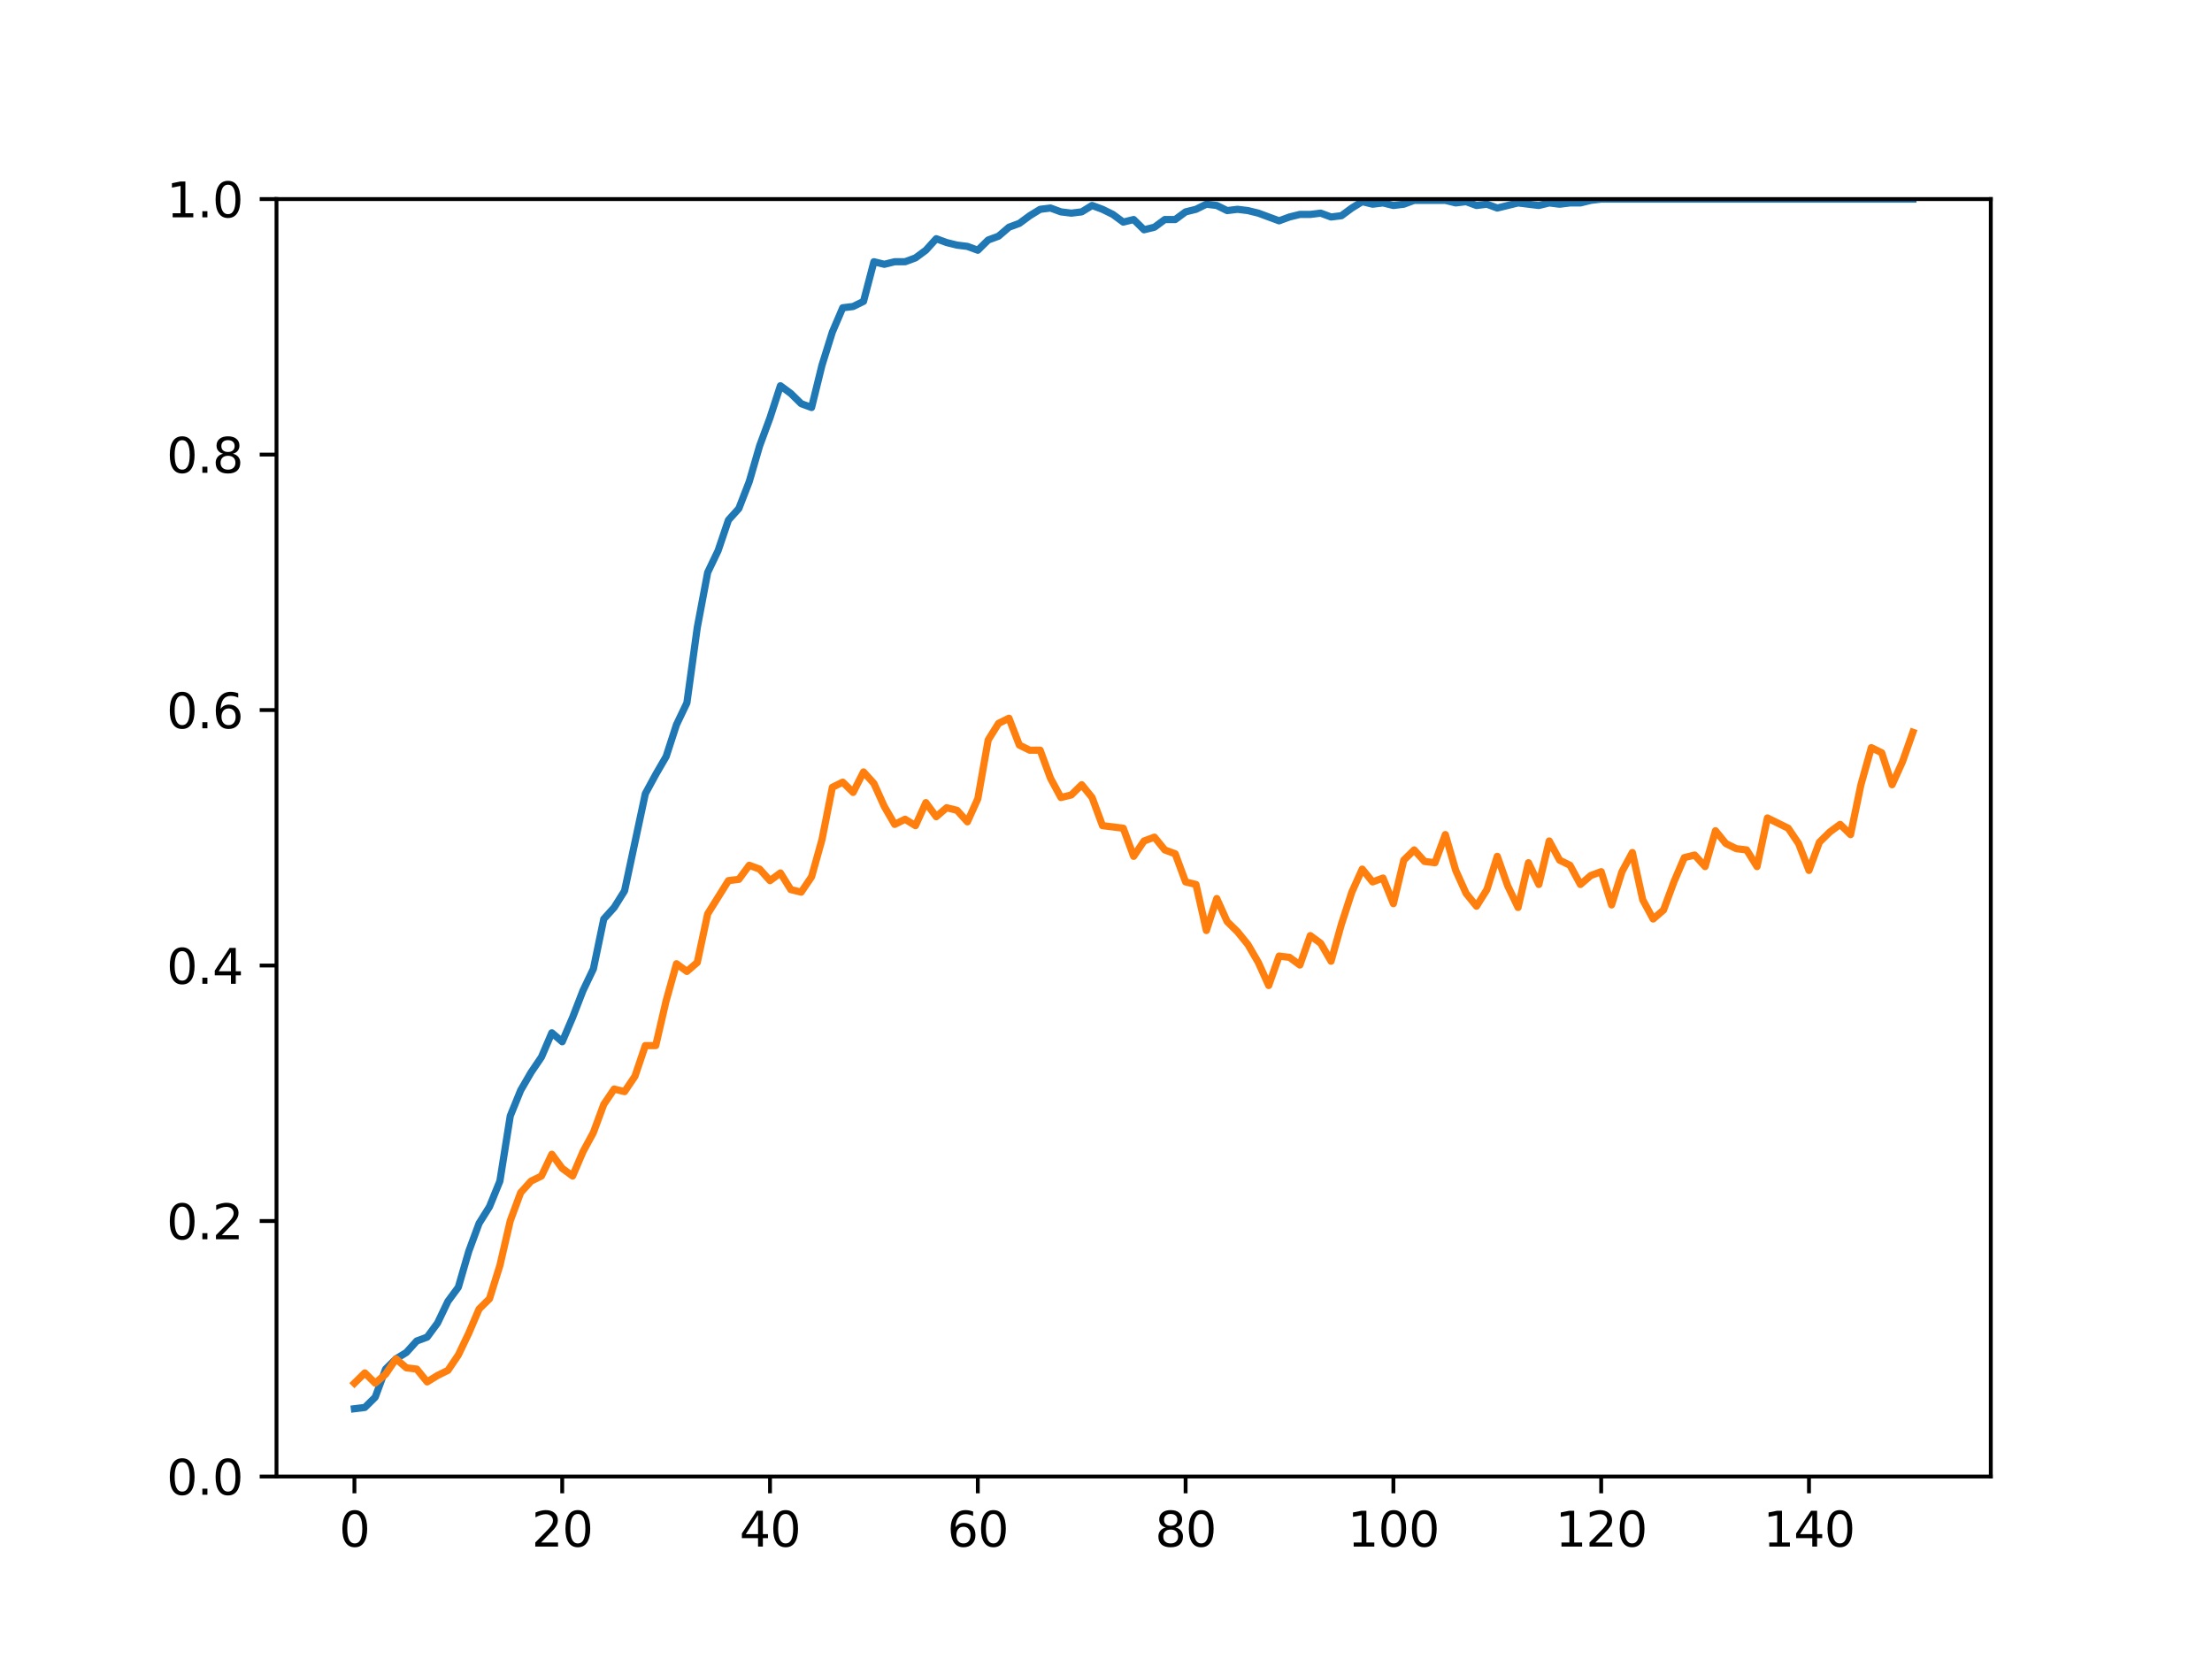 <?xml version="1.0" encoding="utf-8" standalone="no"?>
<!DOCTYPE svg PUBLIC "-//W3C//DTD SVG 1.1//EN"
  "http://www.w3.org/Graphics/SVG/1.1/DTD/svg11.dtd">
<svg height="345.6pt" version="1.1" viewBox="0 0 460.8 345.6" width="460.8pt" xmlns="http://www.w3.org/2000/svg" xmlns:xlink="http://www.w3.org/1999/xlink">
 <defs>
  <style type="text/css">*{stroke-linecap:butt;stroke-linejoin:round;}</style>
 </defs>
 <g id="figure_1">
  <g id="patch_1">
   <path d="M 0 345.6 
L 460.8 345.6 
L 460.8 0 
L 0 0 
z
" style="fill:#ffffff;"/>
  </g>
  <g id="axes_1">
   <g id="patch_2">
    <path d="M 57.6 307.584 
L 414.72 307.584 
L 414.72 41.472 
L 57.6 41.472 
z
" style="fill:#ffffff;"/>
   </g>
   <g id="matplotlib.axis_1">
    <g id="xtick_1">
     <g id="line2d_1">
      <defs>
       <path d="M 0 0 
L 0 3.5 
" id="ma95723e8a2" style="stroke:#000000;stroke-width:0.8;"/>
      </defs>
      <g>
       <use style="stroke:#000000;stroke-width:0.8;" x="73.833" xlink:href="#ma95723e8a2" y="307.584"/>
      </g>
     </g>
     <g id="text_1">
      <!-- 0 -->
      <g transform="translate(70.651 322.182)scale(0.1 -0.1)">
       <defs>
        <path d="M 2034 4250 
Q 1547 4250 1301 3770 
Q 1056 3291 1056 2328 
Q 1056 1369 1301 889 
Q 1547 409 2034 409 
Q 2525 409 2770 889 
Q 3016 1369 3016 2328 
Q 3016 3291 2770 3770 
Q 2525 4250 2034 4250 
z
M 2034 4750 
Q 2819 4750 3233 4129 
Q 3647 3509 3647 2328 
Q 3647 1150 3233 529 
Q 2819 -91 2034 -91 
Q 1250 -91 836 529 
Q 422 1150 422 2328 
Q 422 3509 836 4129 
Q 1250 4750 2034 4750 
z
" id="DejaVuSans-30" transform="scale(0.016)"/>
       </defs>
       <use xlink:href="#DejaVuSans-30"/>
      </g>
     </g>
    </g>
    <g id="xtick_2">
     <g id="line2d_2">
      <g>
       <use style="stroke:#000000;stroke-width:0.8;" x="117.12" xlink:href="#ma95723e8a2" y="307.584"/>
      </g>
     </g>
     <g id="text_2">
      <!-- 20 -->
      <g transform="translate(110.757 322.182)scale(0.1 -0.1)">
       <defs>
        <path d="M 1228 531 
L 3431 531 
L 3431 0 
L 469 0 
L 469 531 
Q 828 903 1448 1529 
Q 2069 2156 2228 2338 
Q 2531 2678 2651 2914 
Q 2772 3150 2772 3378 
Q 2772 3750 2511 3984 
Q 2250 4219 1831 4219 
Q 1534 4219 1204 4116 
Q 875 4013 500 3803 
L 500 4441 
Q 881 4594 1212 4672 
Q 1544 4750 1819 4750 
Q 2544 4750 2975 4387 
Q 3406 4025 3406 3419 
Q 3406 3131 3298 2873 
Q 3191 2616 2906 2266 
Q 2828 2175 2409 1742 
Q 1991 1309 1228 531 
z
" id="DejaVuSans-32" transform="scale(0.016)"/>
       </defs>
       <use xlink:href="#DejaVuSans-32"/>
       <use x="63.623" xlink:href="#DejaVuSans-30"/>
      </g>
     </g>
    </g>
    <g id="xtick_3">
     <g id="line2d_3">
      <g>
       <use style="stroke:#000000;stroke-width:0.8;" x="160.407" xlink:href="#ma95723e8a2" y="307.584"/>
      </g>
     </g>
     <g id="text_3">
      <!-- 40 -->
      <g transform="translate(154.045 322.182)scale(0.1 -0.1)">
       <defs>
        <path d="M 2419 4116 
L 825 1625 
L 2419 1625 
L 2419 4116 
z
M 2253 4666 
L 3047 4666 
L 3047 1625 
L 3713 1625 
L 3713 1100 
L 3047 1100 
L 3047 0 
L 2419 0 
L 2419 1100 
L 313 1100 
L 313 1709 
L 2253 4666 
z
" id="DejaVuSans-34" transform="scale(0.016)"/>
       </defs>
       <use xlink:href="#DejaVuSans-34"/>
       <use x="63.623" xlink:href="#DejaVuSans-30"/>
      </g>
     </g>
    </g>
    <g id="xtick_4">
     <g id="line2d_4">
      <g>
       <use style="stroke:#000000;stroke-width:0.8;" x="203.695" xlink:href="#ma95723e8a2" y="307.584"/>
      </g>
     </g>
     <g id="text_4">
      <!-- 60 -->
      <g transform="translate(197.332 322.182)scale(0.1 -0.1)">
       <defs>
        <path d="M 2113 2584 
Q 1688 2584 1439 2293 
Q 1191 2003 1191 1497 
Q 1191 994 1439 701 
Q 1688 409 2113 409 
Q 2538 409 2786 701 
Q 3034 994 3034 1497 
Q 3034 2003 2786 2293 
Q 2538 2584 2113 2584 
z
M 3366 4563 
L 3366 3988 
Q 3128 4100 2886 4159 
Q 2644 4219 2406 4219 
Q 1781 4219 1451 3797 
Q 1122 3375 1075 2522 
Q 1259 2794 1537 2939 
Q 1816 3084 2150 3084 
Q 2853 3084 3261 2657 
Q 3669 2231 3669 1497 
Q 3669 778 3244 343 
Q 2819 -91 2113 -91 
Q 1303 -91 875 529 
Q 447 1150 447 2328 
Q 447 3434 972 4092 
Q 1497 4750 2381 4750 
Q 2619 4750 2861 4703 
Q 3103 4656 3366 4563 
z
" id="DejaVuSans-36" transform="scale(0.016)"/>
       </defs>
       <use xlink:href="#DejaVuSans-36"/>
       <use x="63.623" xlink:href="#DejaVuSans-30"/>
      </g>
     </g>
    </g>
    <g id="xtick_5">
     <g id="line2d_5">
      <g>
       <use style="stroke:#000000;stroke-width:0.8;" x="246.982" xlink:href="#ma95723e8a2" y="307.584"/>
      </g>
     </g>
     <g id="text_5">
      <!-- 80 -->
      <g transform="translate(240.619 322.182)scale(0.1 -0.1)">
       <defs>
        <path d="M 2034 2216 
Q 1584 2216 1326 1975 
Q 1069 1734 1069 1313 
Q 1069 891 1326 650 
Q 1584 409 2034 409 
Q 2484 409 2743 651 
Q 3003 894 3003 1313 
Q 3003 1734 2745 1975 
Q 2488 2216 2034 2216 
z
M 1403 2484 
Q 997 2584 770 2862 
Q 544 3141 544 3541 
Q 544 4100 942 4425 
Q 1341 4750 2034 4750 
Q 2731 4750 3128 4425 
Q 3525 4100 3525 3541 
Q 3525 3141 3298 2862 
Q 3072 2584 2669 2484 
Q 3125 2378 3379 2068 
Q 3634 1759 3634 1313 
Q 3634 634 3220 271 
Q 2806 -91 2034 -91 
Q 1263 -91 848 271 
Q 434 634 434 1313 
Q 434 1759 690 2068 
Q 947 2378 1403 2484 
z
M 1172 3481 
Q 1172 3119 1398 2916 
Q 1625 2713 2034 2713 
Q 2441 2713 2670 2916 
Q 2900 3119 2900 3481 
Q 2900 3844 2670 4047 
Q 2441 4250 2034 4250 
Q 1625 4250 1398 4047 
Q 1172 3844 1172 3481 
z
" id="DejaVuSans-38" transform="scale(0.016)"/>
       </defs>
       <use xlink:href="#DejaVuSans-38"/>
       <use x="63.623" xlink:href="#DejaVuSans-30"/>
      </g>
     </g>
    </g>
    <g id="xtick_6">
     <g id="line2d_6">
      <g>
       <use style="stroke:#000000;stroke-width:0.8;" x="290.269" xlink:href="#ma95723e8a2" y="307.584"/>
      </g>
     </g>
     <g id="text_6">
      <!-- 100 -->
      <g transform="translate(280.725 322.182)scale(0.1 -0.1)">
       <defs>
        <path d="M 794 531 
L 1825 531 
L 1825 4091 
L 703 3866 
L 703 4441 
L 1819 4666 
L 2450 4666 
L 2450 531 
L 3481 531 
L 3481 0 
L 794 0 
L 794 531 
z
" id="DejaVuSans-31" transform="scale(0.016)"/>
       </defs>
       <use xlink:href="#DejaVuSans-31"/>
       <use x="63.623" xlink:href="#DejaVuSans-30"/>
       <use x="127.246" xlink:href="#DejaVuSans-30"/>
      </g>
     </g>
    </g>
    <g id="xtick_7">
     <g id="line2d_7">
      <g>
       <use style="stroke:#000000;stroke-width:0.8;" x="333.556" xlink:href="#ma95723e8a2" y="307.584"/>
      </g>
     </g>
     <g id="text_7">
      <!-- 120 -->
      <g transform="translate(324.013 322.182)scale(0.1 -0.1)">
       <use xlink:href="#DejaVuSans-31"/>
       <use x="63.623" xlink:href="#DejaVuSans-32"/>
       <use x="127.246" xlink:href="#DejaVuSans-30"/>
      </g>
     </g>
    </g>
    <g id="xtick_8">
     <g id="line2d_8">
      <g>
       <use style="stroke:#000000;stroke-width:0.8;" x="376.844" xlink:href="#ma95723e8a2" y="307.584"/>
      </g>
     </g>
     <g id="text_8">
      <!-- 140 -->
      <g transform="translate(367.3 322.182)scale(0.1 -0.1)">
       <use xlink:href="#DejaVuSans-31"/>
       <use x="63.623" xlink:href="#DejaVuSans-34"/>
       <use x="127.246" xlink:href="#DejaVuSans-30"/>
      </g>
     </g>
    </g>
   </g>
   <g id="matplotlib.axis_2">
    <g id="ytick_1">
     <g id="line2d_9">
      <defs>
       <path d="M 0 0 
L -3.5 0 
" id="ma0ecb592d5" style="stroke:#000000;stroke-width:0.8;"/>
      </defs>
      <g>
       <use style="stroke:#000000;stroke-width:0.8;" x="57.6" xlink:href="#ma0ecb592d5" y="307.584"/>
      </g>
     </g>
     <g id="text_9">
      <!-- 0.0 -->
      <g transform="translate(34.697 311.383)scale(0.1 -0.1)">
       <defs>
        <path d="M 684 794 
L 1344 794 
L 1344 0 
L 684 0 
L 684 794 
z
" id="DejaVuSans-2e" transform="scale(0.016)"/>
       </defs>
       <use xlink:href="#DejaVuSans-30"/>
       <use x="63.623" xlink:href="#DejaVuSans-2e"/>
       <use x="95.41" xlink:href="#DejaVuSans-30"/>
      </g>
     </g>
    </g>
    <g id="ytick_2">
     <g id="line2d_10">
      <g>
       <use style="stroke:#000000;stroke-width:0.8;" x="57.6" xlink:href="#ma0ecb592d5" y="254.362"/>
      </g>
     </g>
     <g id="text_10">
      <!-- 0.2 -->
      <g transform="translate(34.697 258.161)scale(0.1 -0.1)">
       <use xlink:href="#DejaVuSans-30"/>
       <use x="63.623" xlink:href="#DejaVuSans-2e"/>
       <use x="95.41" xlink:href="#DejaVuSans-32"/>
      </g>
     </g>
    </g>
    <g id="ytick_3">
     <g id="line2d_11">
      <g>
       <use style="stroke:#000000;stroke-width:0.8;" x="57.6" xlink:href="#ma0ecb592d5" y="201.139"/>
      </g>
     </g>
     <g id="text_11">
      <!-- 0.4 -->
      <g transform="translate(34.697 204.938)scale(0.1 -0.1)">
       <use xlink:href="#DejaVuSans-30"/>
       <use x="63.623" xlink:href="#DejaVuSans-2e"/>
       <use x="95.41" xlink:href="#DejaVuSans-34"/>
      </g>
     </g>
    </g>
    <g id="ytick_4">
     <g id="line2d_12">
      <g>
       <use style="stroke:#000000;stroke-width:0.8;" x="57.6" xlink:href="#ma0ecb592d5" y="147.917"/>
      </g>
     </g>
     <g id="text_12">
      <!-- 0.6 -->
      <g transform="translate(34.697 151.716)scale(0.1 -0.1)">
       <use xlink:href="#DejaVuSans-30"/>
       <use x="63.623" xlink:href="#DejaVuSans-2e"/>
       <use x="95.41" xlink:href="#DejaVuSans-36"/>
      </g>
     </g>
    </g>
    <g id="ytick_5">
     <g id="line2d_13">
      <g>
       <use style="stroke:#000000;stroke-width:0.8;" x="57.6" xlink:href="#ma0ecb592d5" y="94.694"/>
      </g>
     </g>
     <g id="text_13">
      <!-- 0.8 -->
      <g transform="translate(34.697 98.494)scale(0.1 -0.1)">
       <use xlink:href="#DejaVuSans-30"/>
       <use x="63.623" xlink:href="#DejaVuSans-2e"/>
       <use x="95.41" xlink:href="#DejaVuSans-38"/>
      </g>
     </g>
    </g>
    <g id="ytick_6">
     <g id="line2d_14">
      <g>
       <use style="stroke:#000000;stroke-width:0.8;" x="57.6" xlink:href="#ma0ecb592d5" y="41.472"/>
      </g>
     </g>
     <g id="text_14">
      <!-- 1.0 -->
      <g transform="translate(34.697 45.271)scale(0.1 -0.1)">
       <use xlink:href="#DejaVuSans-31"/>
       <use x="63.623" xlink:href="#DejaVuSans-2e"/>
       <use x="95.41" xlink:href="#DejaVuSans-30"/>
      </g>
     </g>
    </g>
   </g>
   <g id="line2d_15">
    <path clip-path="url(#p7f67db41f5)" d="M 73.833 293.466 
L 75.997 293.2 
L 78.161 291.069 
L 80.326 285.208 
L 82.49 283.077 
L 84.655 281.745 
L 86.819 279.348 
L 88.983 278.549 
L 91.148 275.619 
L 93.312 271.09 
L 95.476 268.16 
L 97.641 260.701 
L 99.805 254.841 
L 101.969 251.378 
L 104.134 246.051 
L 106.298 232.465 
L 108.463 227.138 
L 110.627 223.408 
L 112.791 220.212 
L 114.956 215.151 
L 117.12 217.015 
L 119.284 211.954 
L 121.449 206.36 
L 123.613 201.832 
L 125.777 191.443 
L 127.942 189.046 
L 130.106 185.583 
L 134.435 165.338 
L 136.599 161.342 
L 138.764 157.613 
L 140.928 150.954 
L 143.092 146.425 
L 145.257 130.709 
L 147.421 119.254 
L 149.585 114.726 
L 151.75 108.333 
L 153.914 105.936 
L 156.079 100.342 
L 158.243 92.883 
L 160.407 87.023 
L 162.572 80.363 
L 164.736 81.962 
L 166.9 84.093 
L 169.065 84.892 
L 171.229 76.101 
L 173.393 69.175 
L 175.558 64.114 
L 177.722 63.848 
L 179.887 62.782 
L 182.051 54.525 
L 184.215 55.057 
L 186.38 54.525 
L 188.544 54.525 
L 190.708 53.725 
L 192.873 52.127 
L 195.037 49.73 
L 197.201 50.529 
L 199.366 51.062 
L 201.53 51.328 
L 203.695 52.127 
L 205.859 49.996 
L 208.023 49.197 
L 210.188 47.332 
L 212.352 46.533 
L 214.516 44.935 
L 216.681 43.603 
L 218.845 43.337 
L 221.009 44.136 
L 223.174 44.402 
L 225.338 44.136 
L 227.503 42.804 
L 229.667 43.603 
L 231.831 44.669 
L 233.996 46.267 
L 236.16 45.734 
L 238.324 47.865 
L 240.489 47.332 
L 242.653 45.734 
L 244.817 45.734 
L 246.982 44.136 
L 249.146 43.603 
L 251.311 42.538 
L 253.475 42.804 
L 255.639 43.869 
L 257.804 43.603 
L 259.968 43.869 
L 262.132 44.402 
L 266.461 46 
L 268.625 45.201 
L 270.79 44.669 
L 272.954 44.669 
L 275.119 44.402 
L 277.283 45.201 
L 279.447 44.935 
L 281.612 43.337 
L 283.776 42.005 
L 285.94 42.538 
L 288.105 42.271 
L 290.269 42.804 
L 292.433 42.538 
L 294.598 41.738 
L 301.091 41.738 
L 303.255 42.271 
L 305.42 42.005 
L 307.584 42.804 
L 309.748 42.538 
L 311.913 43.337 
L 316.241 42.271 
L 320.57 42.804 
L 322.735 42.271 
L 324.899 42.538 
L 327.063 42.271 
L 329.228 42.271 
L 331.392 41.738 
L 333.556 41.472 
L 398.487 41.472 
L 398.487 41.472 
" style="fill:none;stroke:#1f77b4;stroke-linecap:square;stroke-width:1.5;"/>
   </g>
   <g id="line2d_16">
    <path clip-path="url(#p7f67db41f5)" d="M 73.833 288.138 
L 75.997 286.007 
L 78.161 288.138 
L 80.326 286.274 
L 82.49 283.077 
L 84.655 284.942 
L 86.819 285.208 
L 88.983 287.872 
L 91.148 286.54 
L 93.312 285.475 
L 95.476 282.278 
L 97.641 277.75 
L 99.805 272.688 
L 101.969 270.557 
L 104.134 263.632 
L 106.298 254.308 
L 108.463 248.448 
L 110.627 246.051 
L 112.791 244.985 
L 114.956 240.457 
L 117.12 243.387 
L 119.284 244.985 
L 121.449 239.924 
L 123.613 235.928 
L 125.777 230.068 
L 127.942 226.871 
L 130.106 227.404 
L 132.271 224.208 
L 134.435 217.814 
L 136.599 217.814 
L 138.764 208.491 
L 140.928 200.766 
L 143.092 202.365 
L 145.257 200.5 
L 147.421 190.378 
L 151.75 183.452 
L 153.914 183.185 
L 156.079 180.255 
L 158.243 181.054 
L 160.407 183.452 
L 162.572 181.853 
L 164.736 185.316 
L 166.9 185.849 
L 169.065 182.653 
L 171.229 174.928 
L 173.393 164.006 
L 175.558 162.941 
L 177.722 165.072 
L 179.887 160.81 
L 182.051 163.207 
L 184.215 168.002 
L 186.38 171.731 
L 188.544 170.666 
L 190.708 171.997 
L 192.873 167.203 
L 195.037 170.133 
L 197.201 168.268 
L 199.366 168.801 
L 201.53 171.198 
L 203.695 166.403 
L 205.859 154.15 
L 208.023 150.687 
L 210.188 149.622 
L 212.352 155.216 
L 214.516 156.281 
L 216.681 156.281 
L 218.845 162.141 
L 221.009 166.137 
L 223.174 165.604 
L 225.338 163.473 
L 227.503 166.137 
L 229.667 171.997 
L 233.996 172.53 
L 236.16 178.39 
L 238.324 175.194 
L 240.489 174.395 
L 242.653 177.059 
L 244.817 177.858 
L 246.982 183.718 
L 249.146 184.251 
L 251.311 193.84 
L 253.475 187.181 
L 255.639 191.976 
L 257.804 194.107 
L 259.968 196.771 
L 262.132 200.5 
L 264.297 205.295 
L 266.461 199.168 
L 268.625 199.434 
L 270.79 201.033 
L 272.954 194.906 
L 275.119 196.504 
L 277.283 200.234 
L 279.447 192.509 
L 281.612 185.849 
L 283.776 181.054 
L 285.94 183.718 
L 288.105 182.919 
L 290.269 188.246 
L 292.433 179.19 
L 294.598 177.059 
L 296.762 179.456 
L 298.927 179.722 
L 301.091 173.862 
L 303.255 181.321 
L 305.42 186.115 
L 307.584 188.779 
L 309.748 185.316 
L 311.913 178.39 
L 314.077 184.517 
L 316.241 189.046 
L 318.406 179.722 
L 320.57 184.251 
L 322.735 175.194 
L 324.899 179.19 
L 327.063 180.255 
L 329.228 184.251 
L 331.392 182.386 
L 333.556 181.587 
L 335.721 188.513 
L 337.885 181.587 
L 340.049 177.591 
L 342.214 187.447 
L 344.378 191.443 
L 346.543 189.578 
L 348.707 183.718 
L 350.871 178.657 
L 353.036 178.124 
L 355.2 180.522 
L 357.364 173.063 
L 359.529 175.727 
L 361.693 176.792 
L 363.857 177.059 
L 366.022 180.522 
L 368.186 170.399 
L 372.515 172.53 
L 374.679 175.727 
L 376.844 181.321 
L 379.008 175.46 
L 381.172 173.329 
L 383.337 171.731 
L 385.501 173.862 
L 387.665 163.473 
L 389.83 155.748 
L 391.994 156.814 
L 394.159 163.473 
L 396.323 158.678 
L 398.487 152.552 
L 398.487 152.552 
" style="fill:none;stroke:#ff7f0e;stroke-linecap:square;stroke-width:1.5;"/>
   </g>
   <g id="patch_3">
    <path d="M 57.6 307.584 
L 57.6 41.472 
" style="fill:none;stroke:#000000;stroke-linecap:square;stroke-linejoin:miter;stroke-width:0.8;"/>
   </g>
   <g id="patch_4">
    <path d="M 414.72 307.584 
L 414.72 41.472 
" style="fill:none;stroke:#000000;stroke-linecap:square;stroke-linejoin:miter;stroke-width:0.8;"/>
   </g>
   <g id="patch_5">
    <path d="M 57.6 307.584 
L 414.72 307.584 
" style="fill:none;stroke:#000000;stroke-linecap:square;stroke-linejoin:miter;stroke-width:0.8;"/>
   </g>
   <g id="patch_6">
    <path d="M 57.6 41.472 
L 414.72 41.472 
" style="fill:none;stroke:#000000;stroke-linecap:square;stroke-linejoin:miter;stroke-width:0.8;"/>
   </g>
  </g>
 </g>
 <defs>
  <clipPath id="p7f67db41f5">
   <rect height="266.112" width="357.12" x="57.6" y="41.472"/>
  </clipPath>
 </defs>
</svg>
